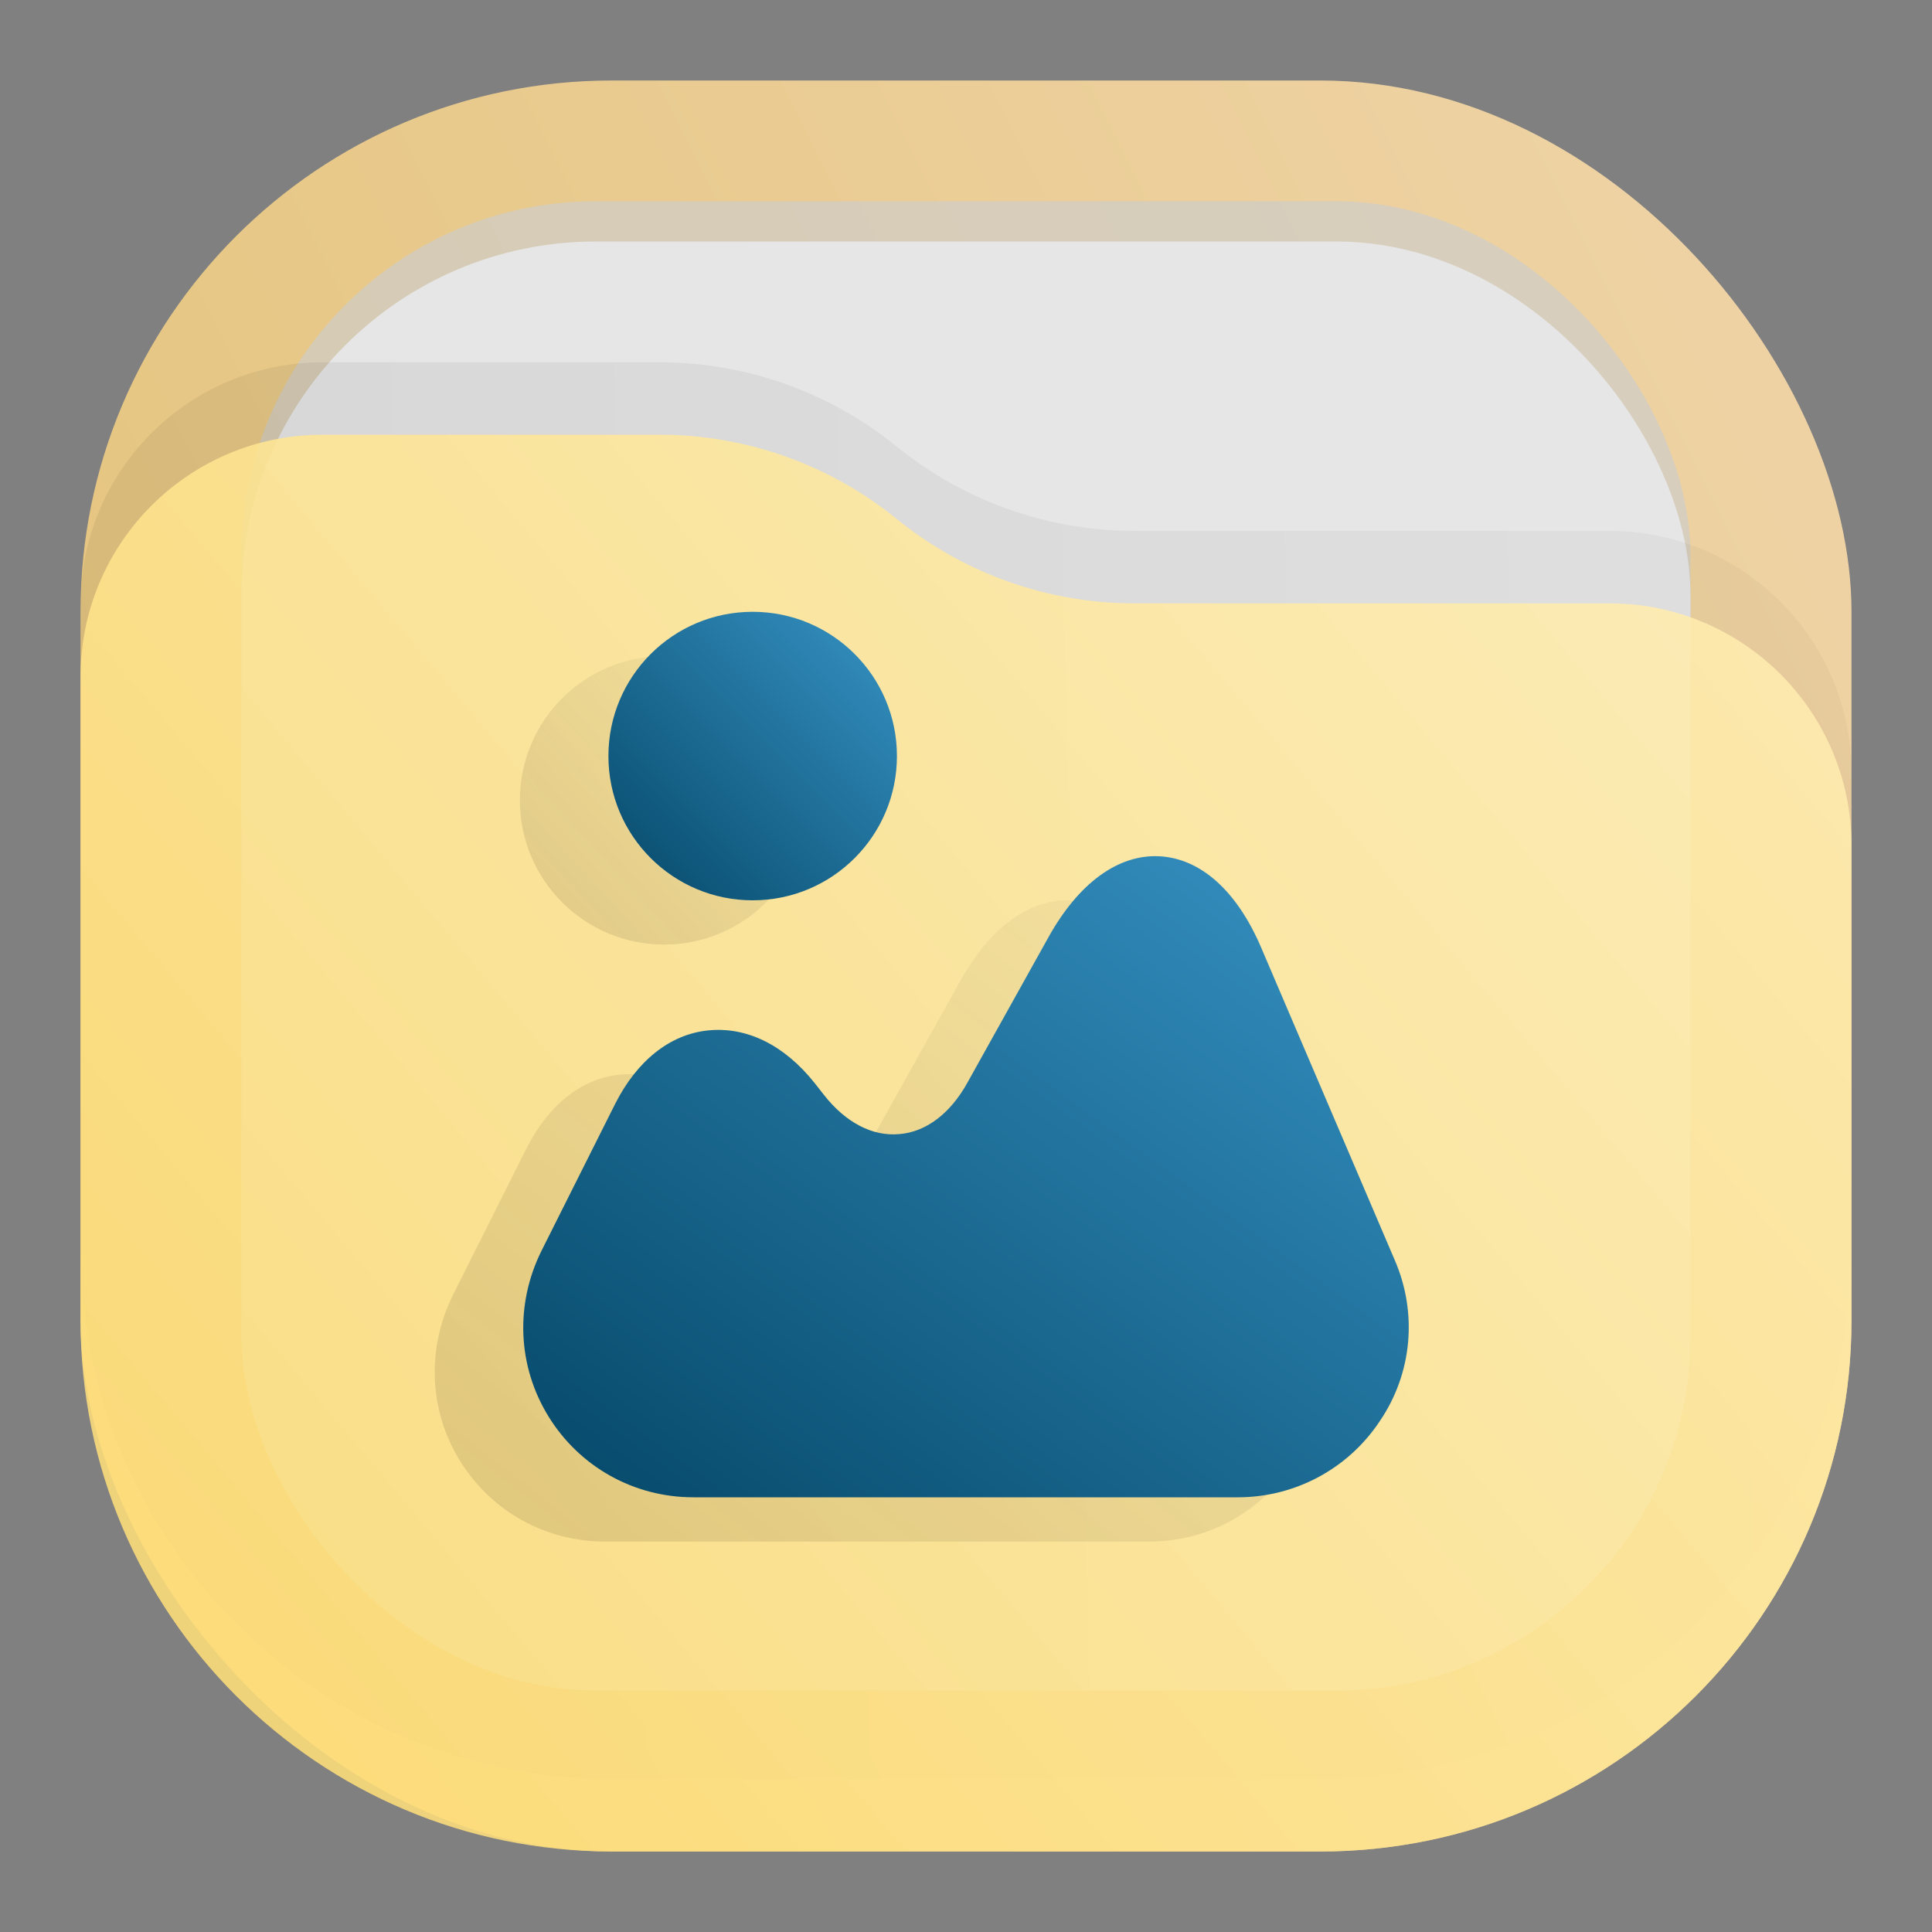 <svg width="24" height="24" viewBox="0 0 24 24" fill="none" xmlns="http://www.w3.org/2000/svg">
<rect x="0" y="0" width="24" height="24" fill="#808080" stroke="none"/>
<rect opacity="0.875" x="1" y="1" width="22" height="22" rx="6.6" fill="url(#paint0_linear_202_66)"/>
<rect opacity="0.75" x="3" y="2.5" width="18" height="18" rx="4.4" fill="#CCCCCC" fill-opacity="0.875"/>
<rect x="3" y="3" width="18" height="18" rx="4.4" fill="#E6E6E6"/>
<path opacity="0.125" d="M1 7.508C1 5.847 2.347 4.5 4.008 4.5H8.19C9.265 4.5 10.307 4.87 11.141 5.548V5.548C11.975 6.225 13.016 6.595 14.091 6.595H19.992C21.653 6.595 23 7.942 23 9.603V15.5C23 19.145 20.045 22.1 16.4 22.1H7.6C3.955 22.1 1 19.145 1 15.5V7.508Z" fill="url(#paint1_linear_202_66)" fill-opacity="0.5"/>
<path opacity="0.875" d="M1 8.408C1 6.747 2.347 5.4 4.008 5.4H8.19C9.265 5.4 10.307 5.77 11.141 6.448V6.448C11.975 7.125 13.016 7.495 14.091 7.495H19.992C21.653 7.495 23 8.842 23 10.503V16.4C23 20.045 20.045 23 16.4 23H7.6C3.955 23 1 20.045 1 16.4V8.408Z" fill="url(#paint2_linear_202_66)"/>
<path d="M16.228 16.208L14.569 12.327C14.267 11.617 13.816 11.214 13.302 11.187C12.793 11.161 12.3 11.516 11.923 12.195L10.916 14.002C10.704 14.384 10.402 14.612 10.073 14.639C9.739 14.67 9.405 14.495 9.135 14.151L9.018 14.002C8.642 13.53 8.175 13.303 7.698 13.35C7.221 13.398 6.813 13.727 6.542 14.262L5.625 16.091C5.297 16.754 5.328 17.522 5.715 18.148C6.102 18.774 6.776 19.15 7.513 19.15H14.277C14.988 19.15 15.65 18.795 16.043 18.201C16.445 17.607 16.509 16.86 16.228 16.208Z" fill="url(#paint3_linear_202_66)" fill-opacity="0.5"/>
<path d="M8.25 11.734C9.24 11.734 10.042 10.931 10.042 9.942C10.042 8.952 9.24 8.15 8.25 8.15C7.26 8.15 6.458 8.952 6.458 9.942C6.458 10.931 7.26 11.734 8.25 11.734Z" fill="url(#paint4_linear_202_66)" fill-opacity="0.5"/>
<path d="M17.328 15.658L15.669 11.777C15.367 11.067 14.916 10.664 14.402 10.637C13.893 10.611 13.4 10.966 13.023 11.645L12.016 13.452C11.804 13.834 11.502 14.062 11.173 14.088C10.839 14.12 10.505 13.945 10.235 13.601L10.118 13.452C9.742 12.98 9.275 12.752 8.798 12.8C8.321 12.848 7.913 13.177 7.642 13.712L6.725 15.541C6.397 16.204 6.428 16.972 6.815 17.598C7.202 18.224 7.876 18.6 8.613 18.6H15.377C16.088 18.6 16.75 18.245 17.142 17.651C17.545 17.057 17.609 16.31 17.328 15.658Z" fill="url(#paint5_linear_202_66)"/>
<path d="M9.35 11.184C10.34 11.184 11.142 10.382 11.142 9.392C11.142 8.402 10.34 7.6 9.35 7.6C8.36 7.6 7.558 8.402 7.558 9.392C7.558 10.382 8.36 11.184 9.35 11.184Z" fill="url(#paint6_linear_202_66)"/>
<defs>
<linearGradient id="paint0_linear_202_66" x1="23" y1="1" x2="1" y2="12" gradientUnits="userSpaceOnUse">
<stop stop-color="#FFE0AE"/>
<stop offset="1" stop-color="#F3CE7D"/>
</linearGradient>
<linearGradient id="paint1_linear_202_66" x1="23" y1="9" x2="1.012" y2="9.521" gradientUnits="userSpaceOnUse">
<stop stop-opacity="0.5"/>
<stop offset="1"/>
</linearGradient>
<linearGradient id="paint2_linear_202_66" x1="23" y1="5.4" x2="1.429" y2="23.512" gradientUnits="userSpaceOnUse">
<stop stop-color="#FFEEB4"/>
<stop offset="1" stop-color="#FFDD73"/>
</linearGradient>
<linearGradient id="paint3_linear_202_66" x1="4.3" y1="19.548" x2="14.387" y2="6.687" gradientUnits="userSpaceOnUse">
<stop stop-color="#54452A" stop-opacity="0.35"/>
<stop offset="1" stop-color="#54452A" stop-opacity="0"/>
</linearGradient>
<linearGradient id="paint4_linear_202_66" x1="6.1" y1="11.913" x2="10.759" y2="7.613" gradientUnits="userSpaceOnUse">
<stop stop-color="#54452A" stop-opacity="0.35"/>
<stop offset="1" stop-color="#54452A" stop-opacity="0"/>
</linearGradient>
<linearGradient id="paint5_linear_202_66" x1="18.6" y1="9.839" x2="9.521" y2="22.38" gradientUnits="userSpaceOnUse">
<stop stop-color="#3C9BCE"/>
<stop offset="1" stop-color="#00405F"/>
</linearGradient>
<linearGradient id="paint6_linear_202_66" x1="11.5" y1="7.242" x2="7.2" y2="11.542" gradientUnits="userSpaceOnUse">
<stop stop-color="#3C9BCE"/>
<stop offset="1" stop-color="#00405F"/>
</linearGradient>
</defs>
</svg>
